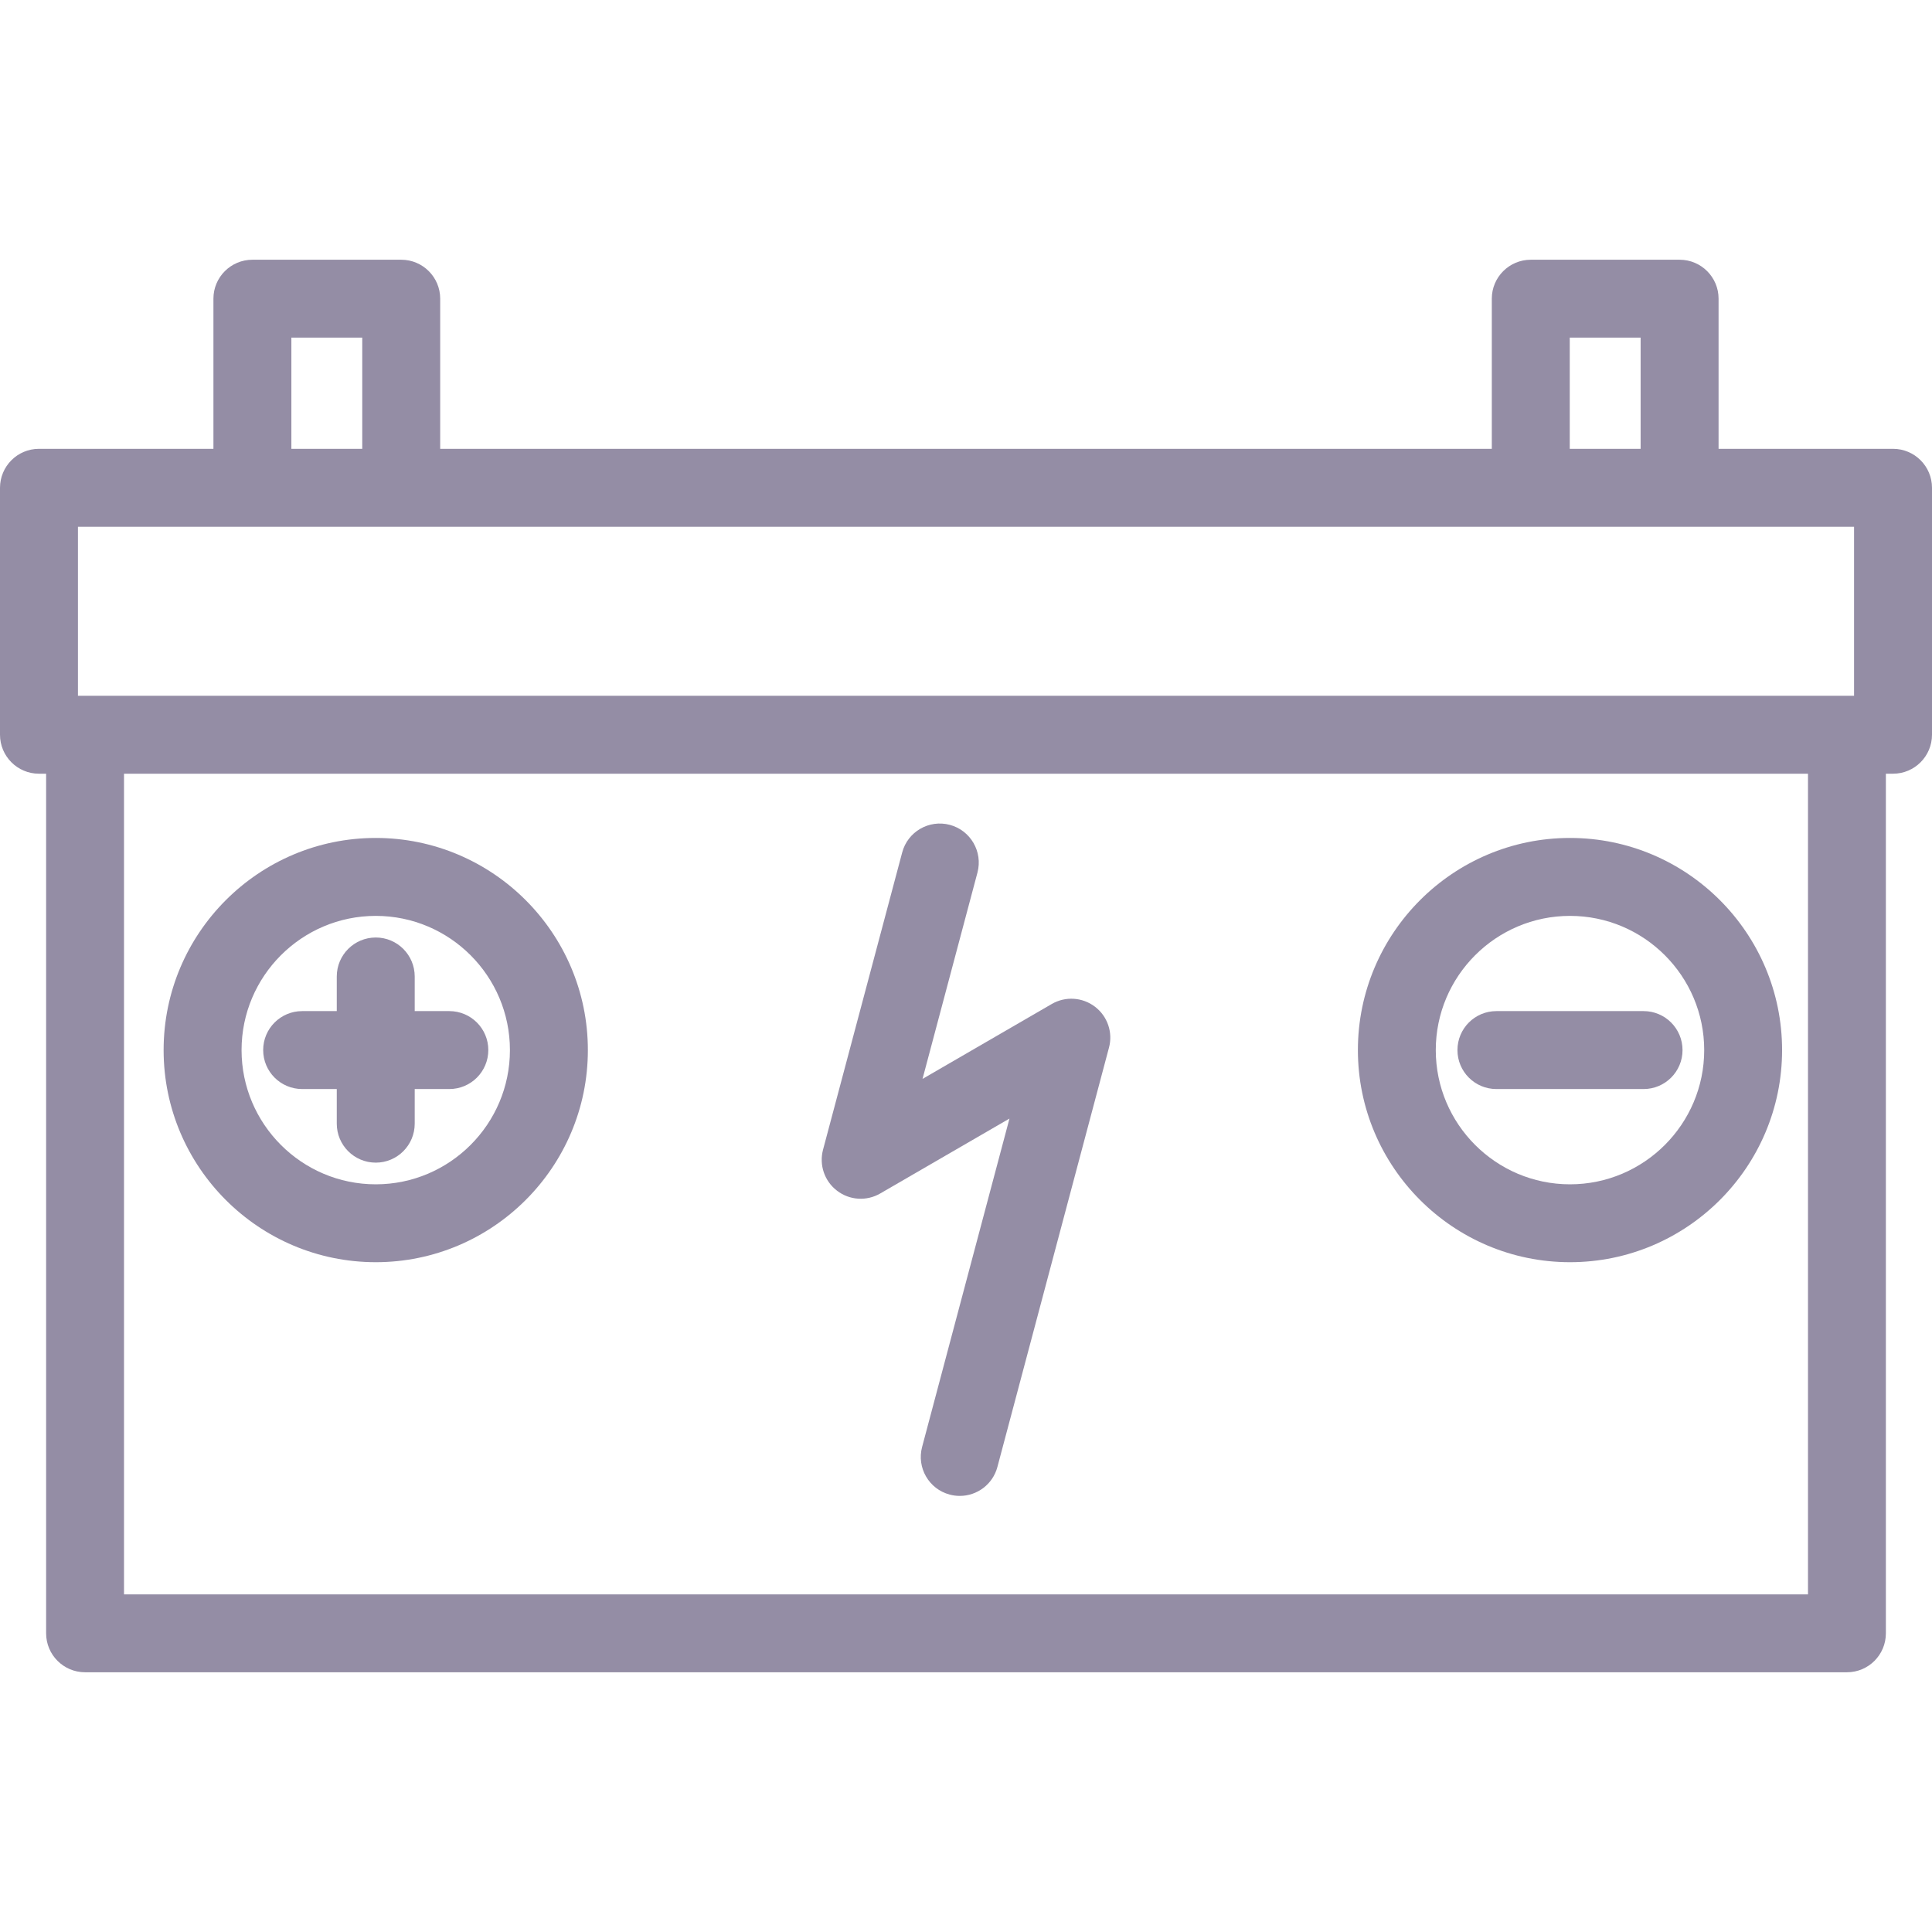 <svg width="32" height="32" viewBox="0 0 32 32" fill="none" xmlns="http://www.w3.org/2000/svg">
    <path d="M31.355 7.434H28.465V4.947C28.465 4.591 28.176 4.302 27.82 4.302H25.355C24.998 4.302 24.709 4.591 24.709 4.947V7.434H7.291V4.947C7.291 4.591 7.002 4.302 6.646 4.302H4.181C3.824 4.302 3.535 4.591 3.535 4.947V7.434H0.645C0.289 7.434 0 7.723 0 8.08V12.169C0 12.526 0.289 12.815 0.645 12.815H0.764V27.053C0.764 27.409 1.053 27.698 1.409 27.698H30.591C30.948 27.698 31.236 27.409 31.236 27.053V12.815H31.355C31.711 12.815 32 12.525 32 12.169V8.079C32 7.723 31.711 7.434 31.355 7.434ZM26 5.592H27.174V7.434H26V5.592ZM4.826 5.592H6V7.434H4.826V5.592ZM1.291 8.725H30.709V11.524H1.291V8.725ZM29.946 26.408H2.054V12.815H29.946V26.408Z" fill="#948DA5"/>
    <path d="M5.578 18.038V18.611C5.578 18.968 5.867 19.257 6.224 19.257C6.58 19.257 6.869 18.968 6.869 18.611V18.038H7.442C7.799 18.038 8.088 17.749 8.088 17.392C8.088 17.036 7.799 16.747 7.442 16.747H6.869V16.174C6.869 15.817 6.58 15.528 6.224 15.528C5.867 15.528 5.578 15.817 5.578 16.174V16.747H5.005C4.648 16.747 4.359 17.036 4.359 17.392C4.359 17.749 4.648 18.038 5.005 18.038H5.578Z" fill="#948DA5"/>
    <path d="M6.224 20.906C8.161 20.906 9.737 19.33 9.737 17.393C9.737 15.455 8.161 13.879 6.224 13.879C4.286 13.879 2.71 15.455 2.71 17.393C2.71 19.33 4.286 20.906 6.224 20.906ZM6.224 15.17C7.449 15.17 8.446 16.167 8.446 17.393C8.446 18.618 7.449 19.616 6.224 19.616C4.998 19.616 4.001 18.618 4.001 17.393C4.001 16.167 4.998 15.17 6.224 15.17Z" fill="#948DA5"/>
    <path d="M27.223 18.038C27.579 18.038 27.868 17.749 27.868 17.393C27.868 17.036 27.579 16.747 27.223 16.747H24.785C24.428 16.747 24.14 17.036 24.14 17.393C24.14 17.749 24.428 18.038 24.785 18.038H27.223Z" fill="#948DA5"/>
    <path d="M26.004 20.906C27.941 20.906 29.517 19.33 29.517 17.393C29.517 15.455 27.941 13.879 26.004 13.879C24.067 13.879 22.491 15.455 22.491 17.393C22.491 19.33 24.067 20.906 26.004 20.906ZM26.004 15.17C27.23 15.17 28.227 16.167 28.227 17.393C28.227 18.618 27.23 19.616 26.004 19.616C24.778 19.616 23.781 18.618 23.781 17.393C23.781 16.167 24.778 15.17 26.004 15.17Z" fill="#948DA5"/>
    <path d="M13.864 19.722C14.071 19.881 14.353 19.899 14.579 19.768L16.72 18.527L15.273 23.966C15.181 24.31 15.386 24.664 15.73 24.755C15.786 24.77 15.842 24.777 15.897 24.777C16.182 24.777 16.443 24.587 16.52 24.298L18.368 17.353C18.436 17.101 18.344 16.833 18.137 16.675C17.929 16.516 17.647 16.498 17.421 16.629L15.28 17.87L16.19 14.452C16.281 14.107 16.076 13.754 15.732 13.662C15.387 13.571 15.034 13.775 14.943 14.12L13.632 19.043C13.565 19.296 13.656 19.564 13.864 19.722Z" fill="#948DA5"/>
</svg>
